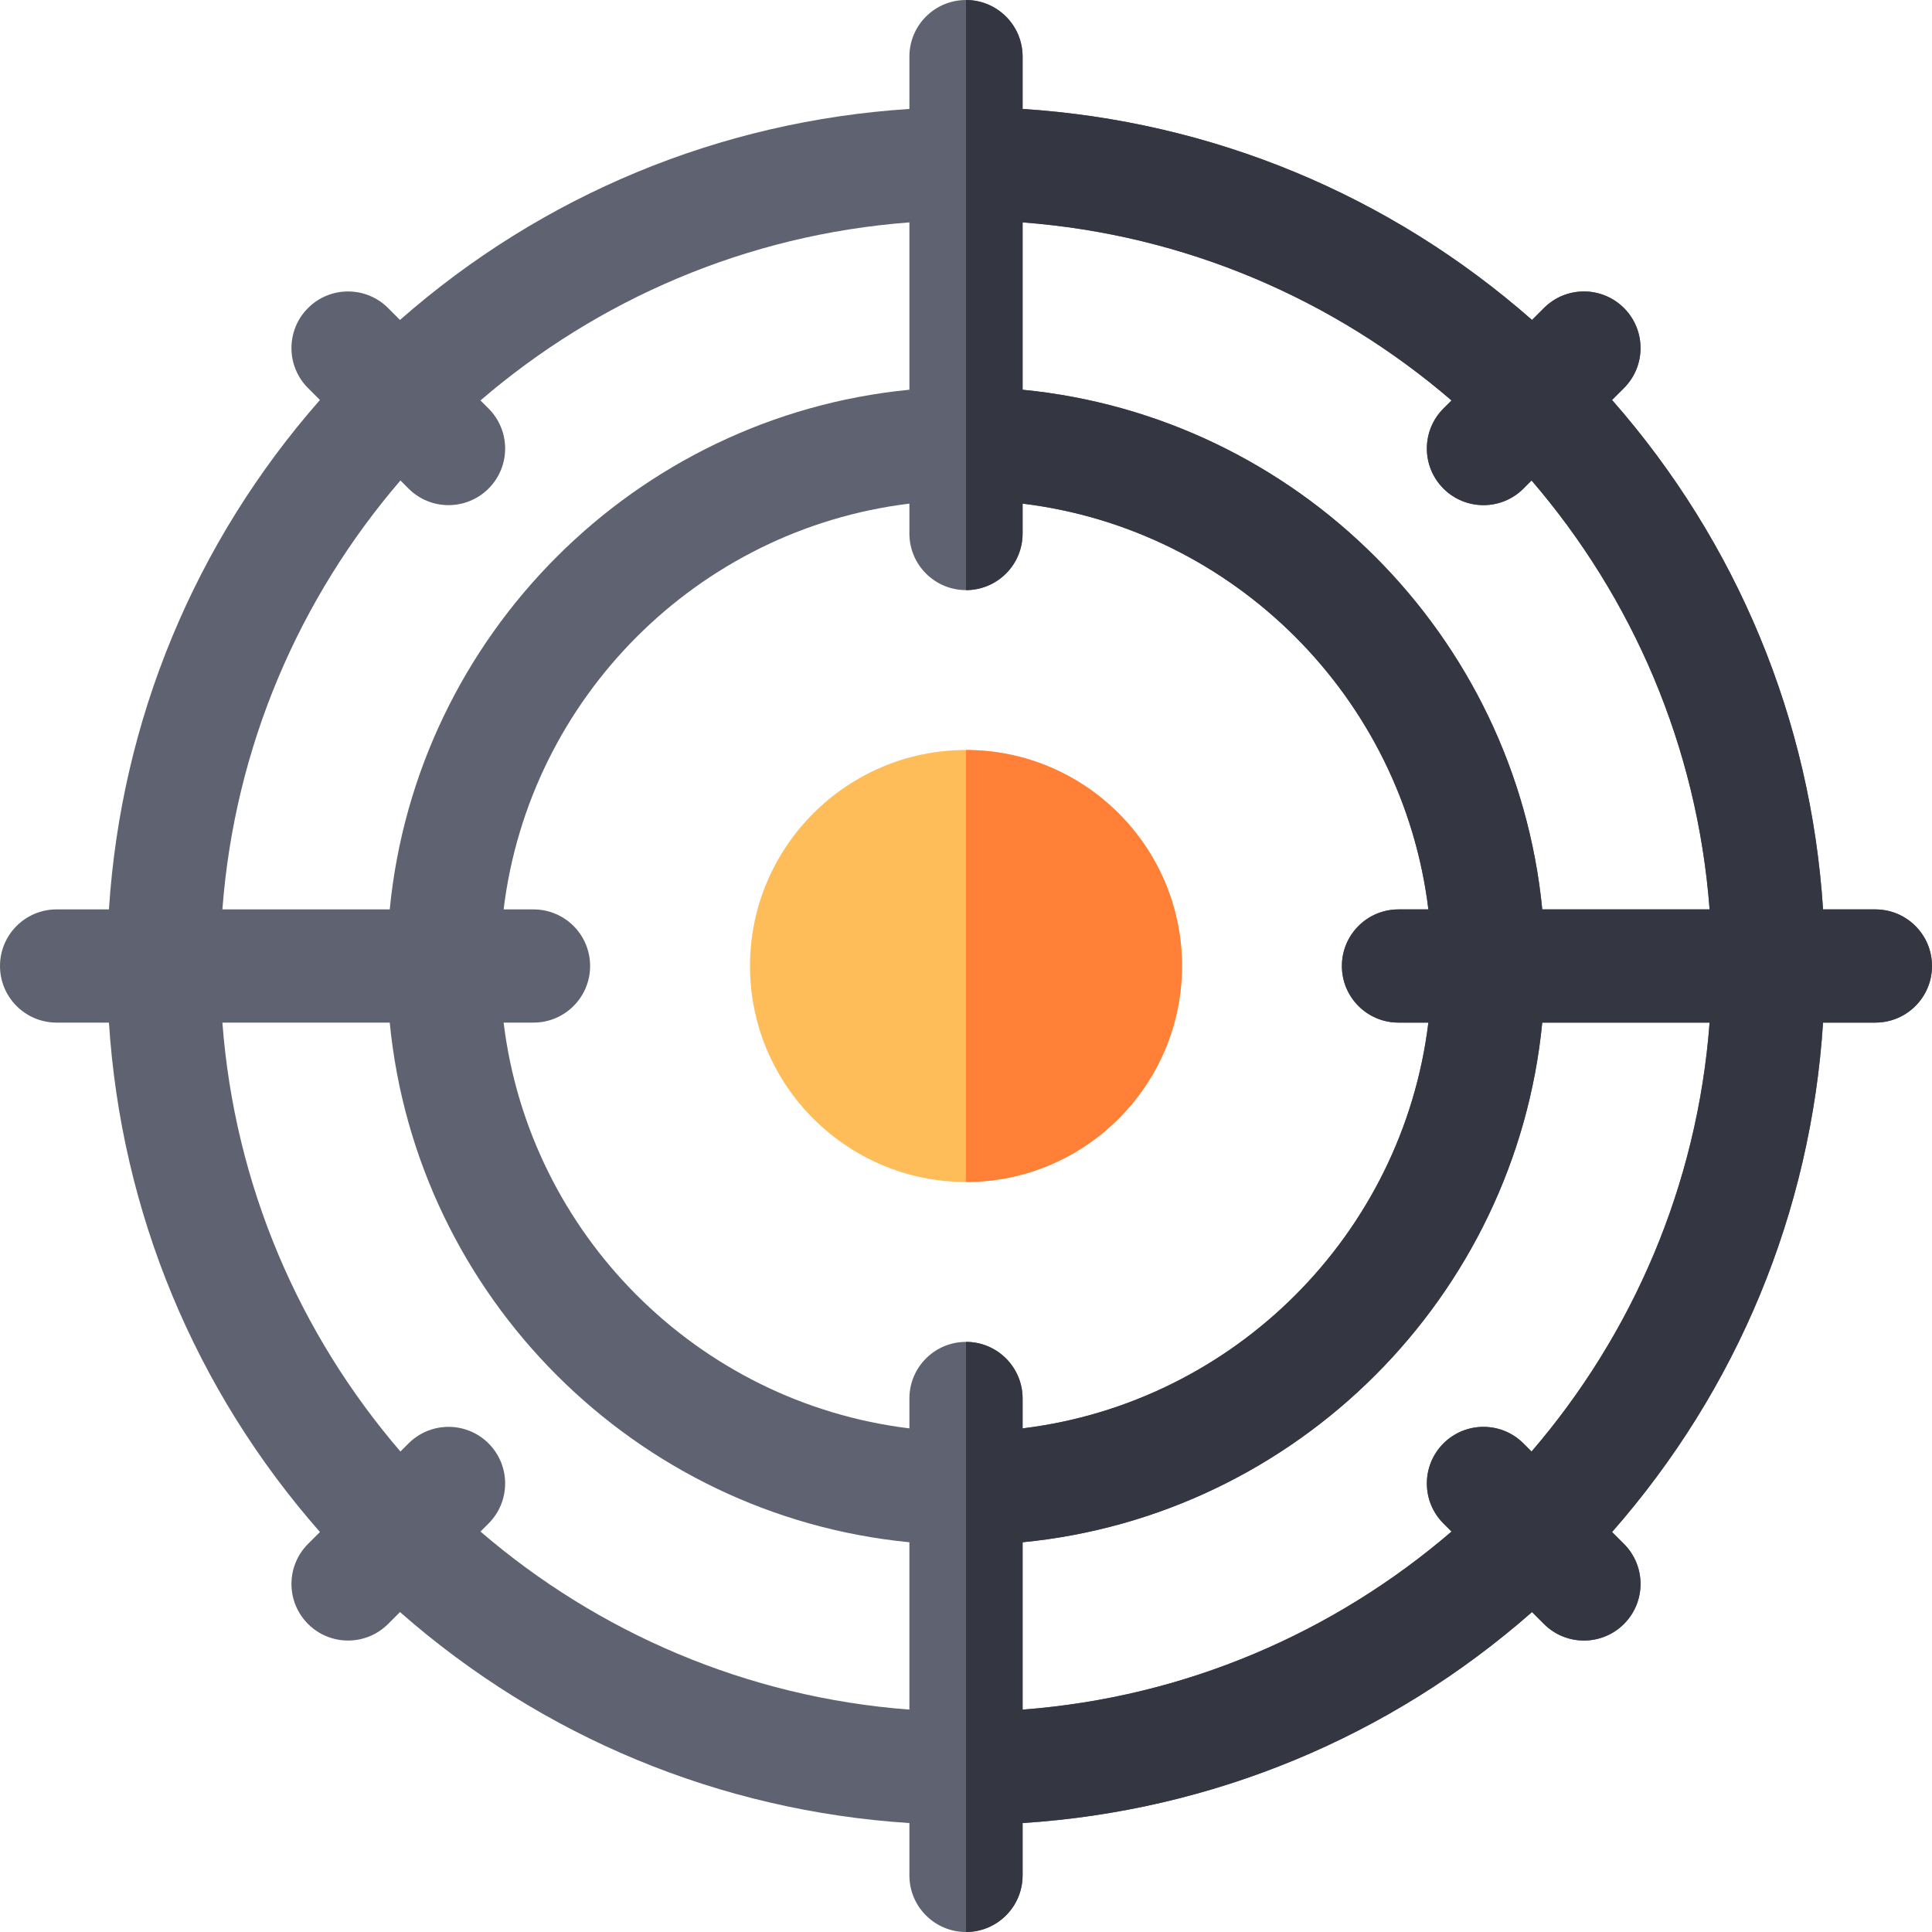 <?xml version="1.0" encoding="iso-8859-1"?>
<!-- Generator: Adobe Illustrator 19.0.0, SVG Export Plug-In . SVG Version: 6.00 Build 0)  -->
<svg xmlns="http://www.w3.org/2000/svg" xmlns:xlink="http://www.w3.org/1999/xlink" version="1.1" id="Layer_1" x="0px" y="0px" viewBox="0 0 512 512" style="enable-background:new 0 0 512 512;" xml:space="preserve" width="512" height="512">
<g>
	<path style="fill:#FFBD59;" d="M256,198.758c-31.563,0-57.242,25.679-57.242,57.242s25.679,57.242,57.242,57.242   s57.242-25.679,57.242-57.242S287.563,198.758,256,198.758z"/>
	<path style="fill:#FF8036;" d="M256,198.758v114.483c31.563,0,57.242-25.679,57.242-57.242S287.563,198.758,256,198.758z"/>
	<path style="fill:#5F6270;" d="M497,241h-13.87c-3.243-50.184-22.727-97.22-55.918-134.999l3.156-3.156   c5.858-5.858,5.858-15.355,0-21.213c-5.857-5.858-15.355-5.858-21.213,0l-3.156,3.156C368.22,51.596,321.184,32.113,271,28.87V15   c0-8.284-6.716-15-15-15s-15,6.716-15,15v13.87c-50.184,3.243-97.22,22.727-134.999,55.918l-3.156-3.156   c-5.857-5.858-15.355-5.858-21.213,0c-5.858,5.858-5.858,15.355,0,21.213l3.156,3.156C51.596,143.78,32.113,190.816,28.87,241H15   c-8.284,0-15,6.716-15,15s6.716,15,15,15h13.87c3.243,50.184,22.727,97.22,55.918,134.999l-3.156,3.156   c-5.858,5.858-5.858,15.355,0,21.213c2.929,2.929,6.768,4.394,10.606,4.394s7.678-1.464,10.606-4.394l3.156-3.156   C143.78,460.404,190.816,479.887,241,483.13V497c0,8.284,6.716,15,15,15s15-6.716,15-15v-13.87   c50.184-3.243,97.22-22.727,134.999-55.918l3.156,3.156c2.929,2.929,6.768,4.394,10.606,4.394s7.678-1.464,10.606-4.394   c5.858-5.858,5.858-15.355,0-21.213l-3.156-3.156C460.404,368.22,479.887,321.184,483.13,271H497c8.284,0,15-6.716,15-15   S505.284,241,497,241z M384.668,106.119l-2.142,2.142c-5.858,5.858-5.858,15.355,0,21.213c2.929,2.929,6.768,4.394,10.606,4.394   s7.678-1.464,10.606-4.394l2.142-2.142c26.688,31.044,43.923,70.435,47.183,113.668h-44.349   C401.632,168.338,343.662,110.368,271,103.286V58.936C314.233,62.196,353.625,79.431,384.668,106.119z M370.613,271h7.922   C371.708,327.103,327.103,371.709,271,378.535v-7.922c0-8.284-6.716-15-15-15s-15,6.716-15,15v7.922   C184.897,371.709,140.292,327.103,133.465,271h7.922c8.284,0,15-6.716,15-15s-6.716-15-15-15h-7.922   c6.827-56.103,51.433-100.709,107.535-107.535v7.922c0,8.284,6.716,15,15,15s15-6.716,15-15v-7.922   c56.103,6.827,100.708,51.433,107.535,107.535h-7.922c-8.284,0-15,6.716-15,15S362.329,271,370.613,271z M106.119,127.332   l2.142,2.142c2.929,2.929,6.768,4.394,10.606,4.394s7.678-1.464,10.606-4.394c5.858-5.858,5.858-15.355,0-21.213l-2.142-2.142   C158.375,79.431,197.767,62.196,241,58.936v44.349C168.338,110.368,110.368,168.338,103.286,241H58.936   C62.196,197.767,79.431,158.375,106.119,127.332z M127.332,405.881l2.142-2.142c5.858-5.858,5.858-15.355,0-21.213   c-5.857-5.858-15.355-5.858-21.213,0l-2.142,2.142C79.431,353.625,62.196,314.233,58.936,271h44.349   c7.082,72.662,65.053,130.632,137.714,137.714v44.349C197.767,449.804,158.375,432.569,127.332,405.881z M405.881,384.668   l-2.142-2.142c-5.857-5.858-15.355-5.858-21.213,0c-5.858,5.858-5.858,15.355,0,21.213l2.142,2.142   c-31.044,26.688-70.435,43.923-113.668,47.183v-44.349c72.662-7.082,130.632-65.053,137.714-137.714h44.349   C449.804,314.233,432.569,353.625,405.881,384.668z"/>
	<path style="fill:#343642;" d="M497,241h-13.87c-3.243-50.184-22.727-97.22-55.918-134.999l3.156-3.156   c5.858-5.858,5.858-15.355,0-21.213c-5.857-5.858-15.355-5.858-21.213,0l-3.156,3.156C368.22,51.596,321.184,32.113,271,28.87V15   c0-8.284-6.716-15-15-15v156.387c8.284,0,15-6.716,15-15v-7.922c56.103,6.827,100.708,51.433,107.535,107.535h-7.922   c-8.284,0-15,6.716-15,15s6.716,15,15,15h7.922C371.708,327.103,327.103,371.709,271,378.535v-7.922c0-8.284-6.716-15-15-15V512   c8.284,0,15-6.716,15-15v-13.87c50.184-3.243,97.22-22.727,134.999-55.918l3.156,3.156c2.929,2.929,6.768,4.394,10.606,4.394   s7.678-1.464,10.606-4.394c5.858-5.858,5.858-15.355,0-21.213l-3.156-3.156C460.404,368.22,479.887,321.184,483.13,271H497   c8.284,0,15-6.716,15-15S505.284,241,497,241z M405.881,384.668l-2.142-2.142c-5.857-5.858-15.355-5.858-21.213,0   c-5.858,5.858-5.858,15.355,0,21.213l2.142,2.142c-31.044,26.688-70.435,43.923-113.668,47.183v-44.349   c72.662-7.082,130.632-65.053,137.714-137.714h44.349C449.804,314.233,432.569,353.625,405.881,384.668z M408.714,241   C401.632,168.338,343.662,110.368,271,103.286V58.936c43.233,3.26,82.625,20.495,113.668,47.183l-2.142,2.142   c-5.858,5.858-5.858,15.355,0,21.213c2.929,2.929,6.768,4.394,10.606,4.394s7.678-1.464,10.606-4.394l2.142-2.142   c26.688,31.044,43.923,70.435,47.183,113.668H408.714z"/>
</g>















</svg>
